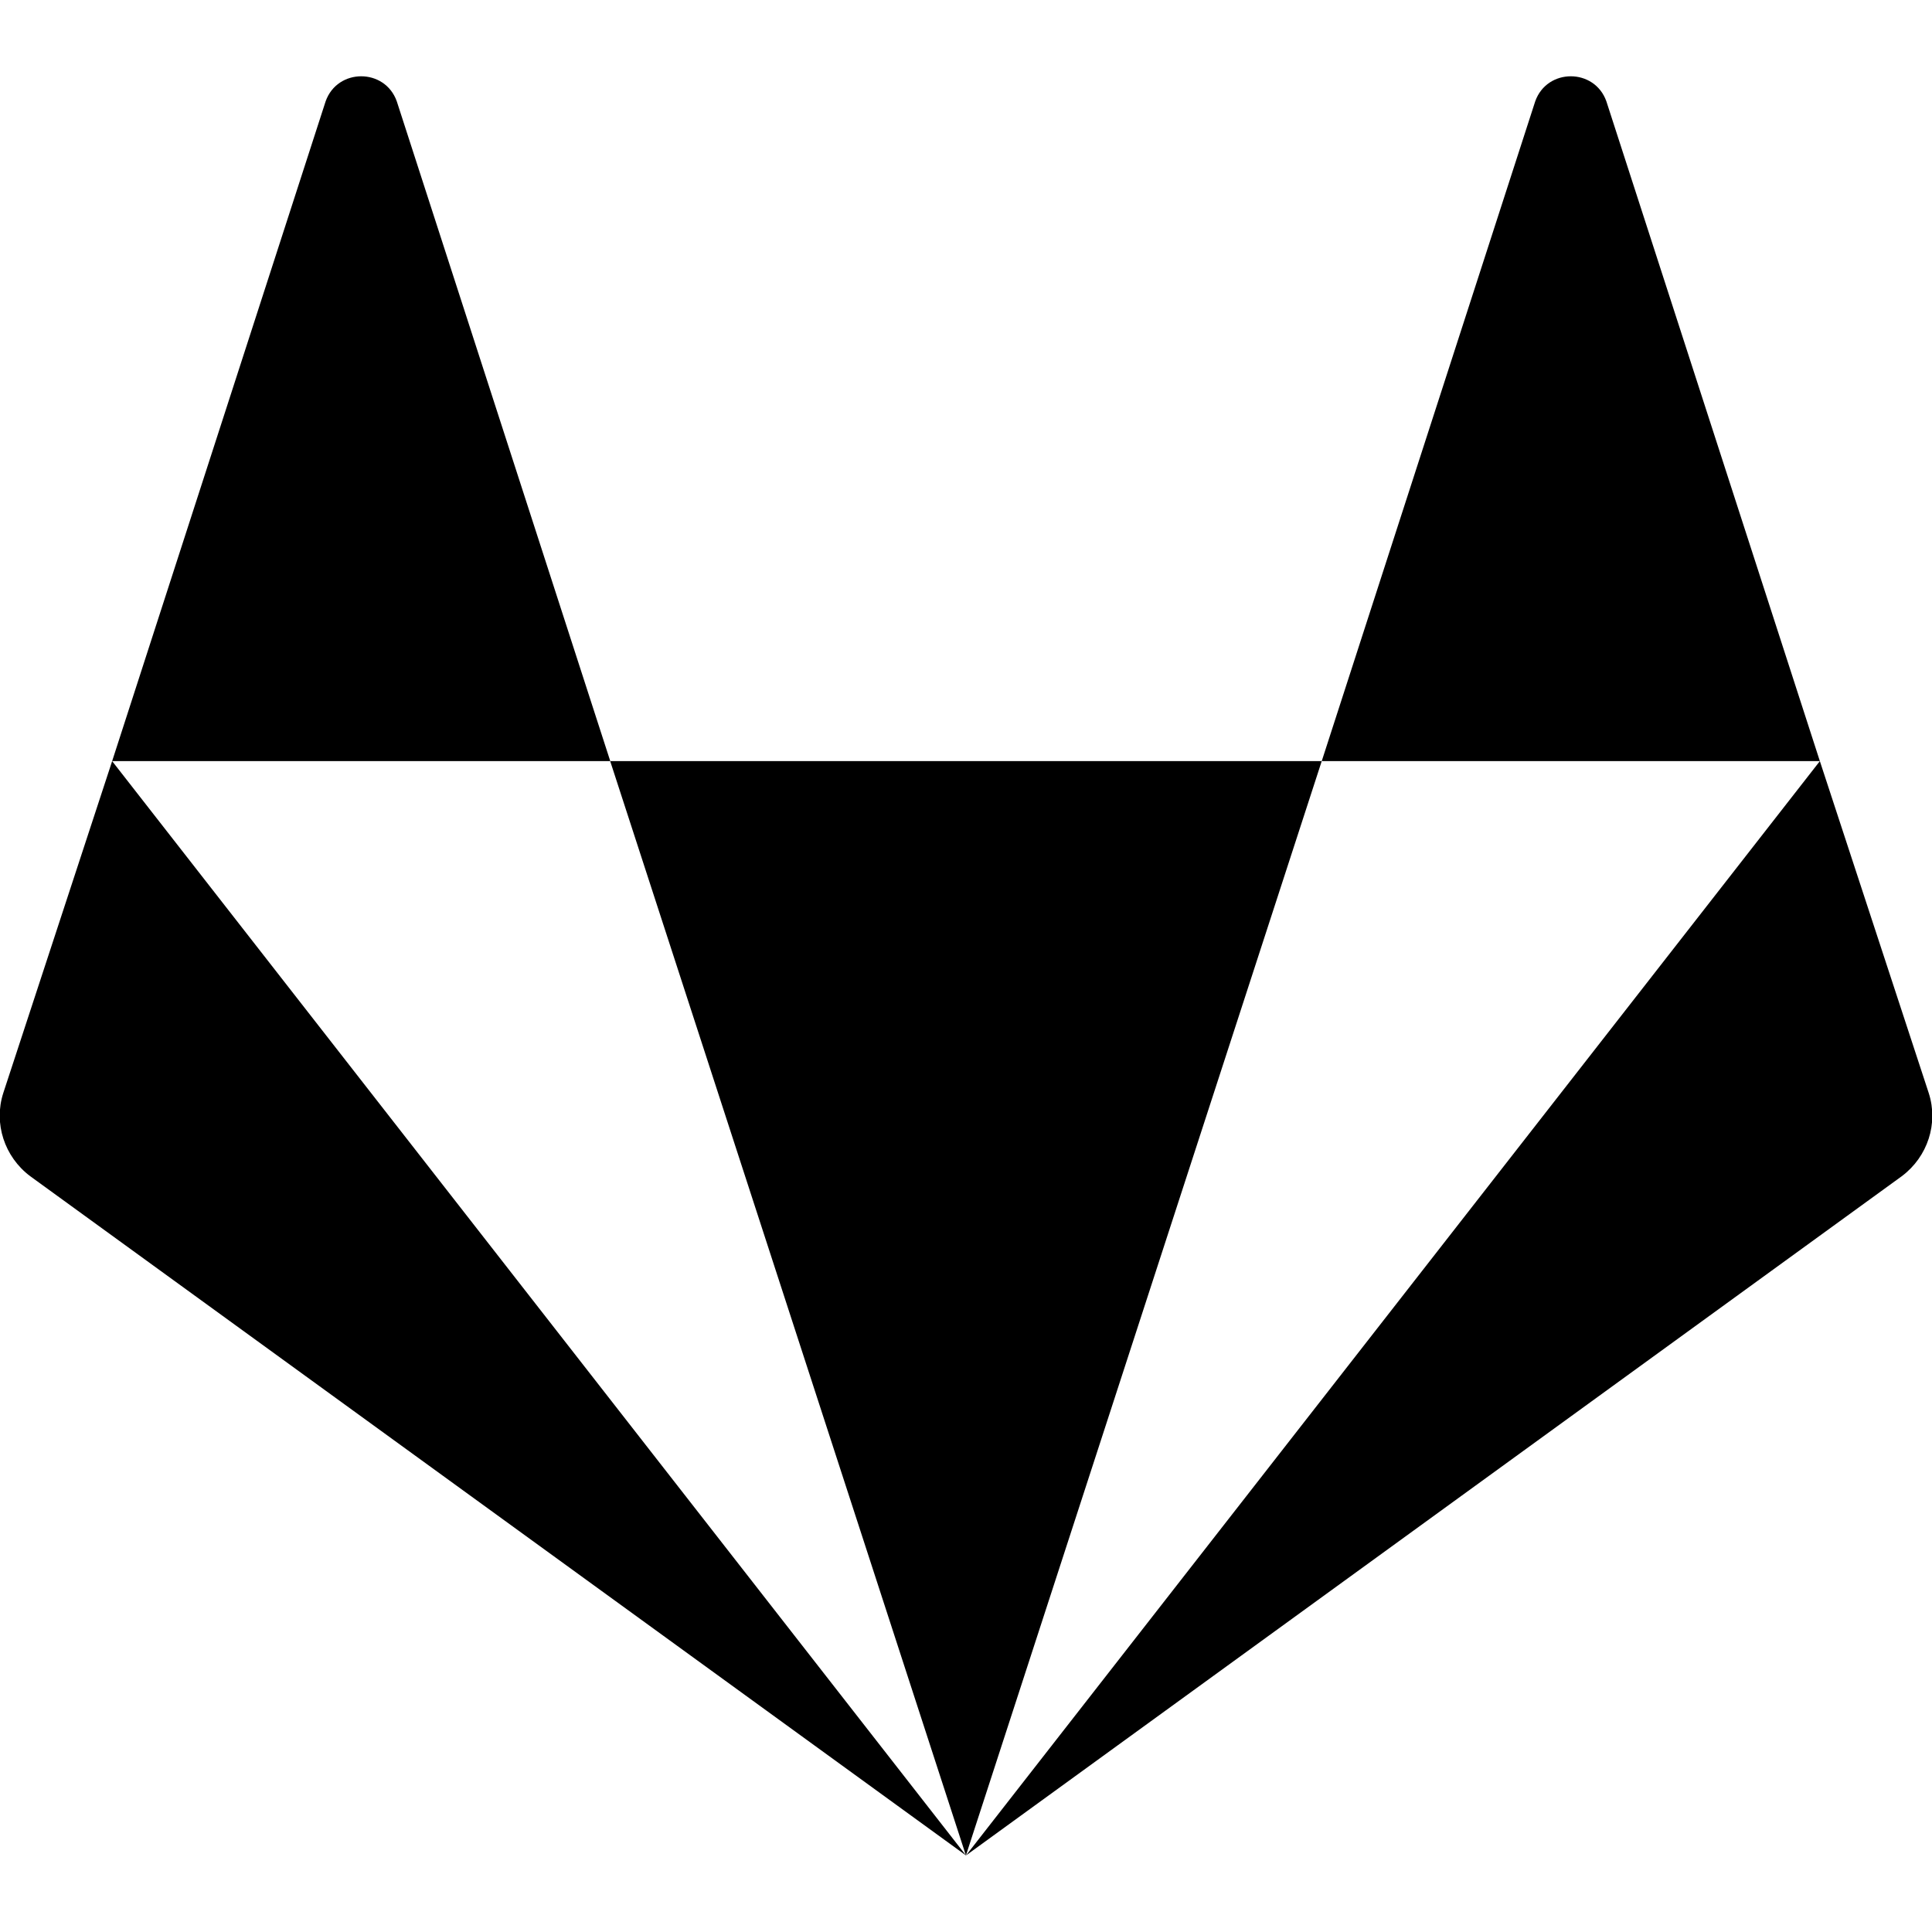 <!-- Generated by IcoMoon.io -->
<svg version="1.1" xmlns="http://www.w3.org/2000/svg" width="24" height="24" viewBox="0 0 24 24">
<path d="M1.393 9.455l10.607 13.594-11.625-8.438c-0.321-0.241-0.455-0.656-0.335-1.031l1.353-4.125zM7.58 9.455h8.839l-4.42 13.594zM4.929 1.259l2.652 8.196h-6.188l2.652-8.196c0.147-0.415 0.737-0.415 0.884 0zM22.607 9.455l1.353 4.125c0.121 0.375-0.013 0.79-0.335 1.031l-11.625 8.438 10.607-13.594zM22.607 9.455h-6.188l2.652-8.196c0.147-0.415 0.737-0.415 0.884 0z"></path>
</svg>
